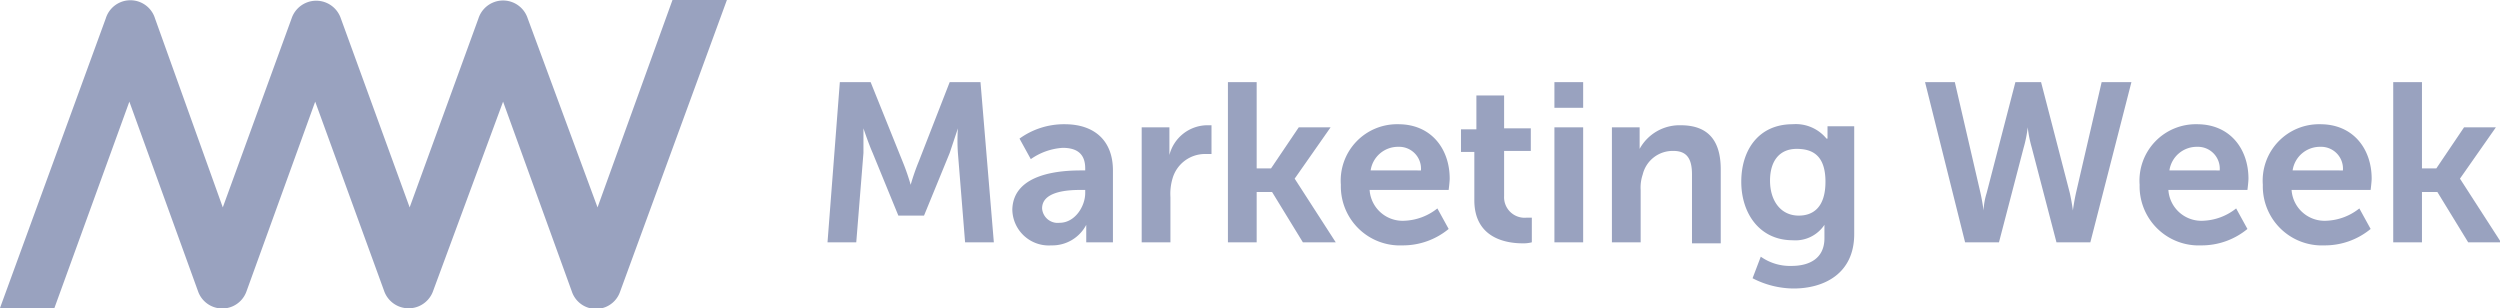 <svg id="Layer_1" data-name="Layer 1" xmlns="http://www.w3.org/2000/svg" viewBox="0 0 243.5 30"><defs><style>.cls-1{fill:#99A2BF;}</style></defs><title>marketing-week-logo</title><path class="cls-1" d="M65.5,0,58.2,20.2,51.4,1.8a2.52,2.52,0,0,0-4.8,0L39.9,20.2,33.2,1.8a2.53,2.53,0,0,0-4.8,0L21.7,20.2,15.1,1.8a2.51,2.51,0,0,0-4.8,0L0,30H5.3L12.6,9.9l6.7,18.5a2.5,2.5,0,0,0,4.7,0L30.7,9.9l6.7,18.4a2.53,2.53,0,0,0,4.8,0L49,9.9l6.7,18.5a2.48,2.48,0,0,0,4.7,0L70.8,0Z"/><path class="cls-1" d="M81.8,8h3l3.1,7.7a21.89,21.89,0,0,1,.8,2.3h0a21.89,21.89,0,0,1,.8-2.3l3-7.7h3l1.3,15.6H94l-.7-8.7a17.35,17.35,0,0,1,0-2.4h0l-.8,2.4L90,21H87.5L85,14.9c-.4-.9-.9-2.4-.9-2.4h0v2.4l-.7,8.7H80.6Z"/><path class="cls-1" d="M105.3,16.6h.4v-.2c0-1.5-.9-2-2.2-2a6.07,6.07,0,0,0-3.1,1.1l-1.1-2a7.38,7.38,0,0,1,4.4-1.4c2.9,0,4.7,1.6,4.7,4.5v7h-2.6V21.9h0a3.73,3.73,0,0,1-3.4,2,3.55,3.55,0,0,1-3.8-3.5C98.7,16.8,103.5,16.6,105.3,16.6Zm-2.1,5.1c1.5,0,2.5-1.6,2.5-2.9v-.3h-.5c-1.4,0-3.7.2-3.7,1.8A1.52,1.52,0,0,0,103.2,21.7Z"/><path class="cls-1" d="M111.2,12.4h2.7v2.7h0a3.84,3.84,0,0,1,3.6-2.9h.5V15h-.7a3.29,3.29,0,0,0-3.1,2.4,5.24,5.24,0,0,0-.2,1.8v4.4h-2.8Z"/><path class="cls-1" d="M119.6,8h2.8v8.4h1.4l2.7-4h3.1l-3.5,5h0l4,6.2h-3.2l-3-4.9h-1.5v4.9h-2.8Z"/><path class="cls-1" d="M136.2,12.1c3.2,0,5,2.4,5,5.3,0,.3-.1,1.1-.1,1.1h-7.7a3.22,3.22,0,0,0,3.4,3,5.47,5.47,0,0,0,3.2-1.2l1.1,2a7,7,0,0,1-4.5,1.6,5.75,5.75,0,0,1-6-5.9A5.49,5.49,0,0,1,136.2,12.1Zm2.2,4.5a2.13,2.13,0,0,0-2.2-2.3,2.69,2.69,0,0,0-2.7,2.3Z"/><path class="cls-1" d="M143.8,14.8h-1.5V12.6h1.5V9.3h2.7v3.2h2.6v2.2h-2.6v4.4a2,2,0,0,0,2.2,2.1h.5v2.4a3.14,3.14,0,0,1-.9.1c-1.6,0-4.7-.5-4.7-4.2V14.8Z"/><path class="cls-1" d="M151.4,8h2.8v2.5h-2.8Zm0,4.4h2.8V23.6h-2.8Z"/><path class="cls-1" d="M157,12.4h2.7v2.1h0a4.43,4.43,0,0,1,4-2.3c2.5,0,3.9,1.3,3.9,4.3v7.2h-2.8V17c0-1.4-.4-2.3-1.8-2.3a3,3,0,0,0-3,2.3,3.89,3.89,0,0,0-.2,1.5v5.1H157Z"/><path class="cls-1" d="M174.5,25.9c1.7,0,3.2-.7,3.2-2.7V21.9h0a3.39,3.39,0,0,1-3.1,1.5c-3.2,0-5-2.6-5-5.7s1.7-5.6,5-5.6a3.86,3.86,0,0,1,3.3,1.4h.1V12.3h2.6V22.8c0,3.9-3,5.3-5.9,5.3a8.77,8.77,0,0,1-4-1l.8-2.1A4.92,4.92,0,0,0,174.5,25.9Zm3.3-8.2c0-2.6-1.3-3.2-2.8-3.2-1.7,0-2.6,1.2-2.6,3.1s1,3.4,2.8,3.4C176.5,21,177.8,20.3,177.8,17.7Z"/><path class="cls-1" d="M201.6,18.8c.2.9.3,1.7.3,1.7h0s.1-.8.3-1.7L204.7,8h2.9l-4,15.6h-3.3l-2.4-9.2a12.1,12.1,0,0,1-.4-2h0a12.1,12.1,0,0,1-.4,2l-2.4,9.2h-3.3L187.5,8h2.9l2.5,10.8c.2.9.3,1.7.3,1.7h0a6.54,6.54,0,0,1,.3-1.7L196.3,8h2.5Z"/><path class="cls-1" d="M214,12.1c3.2,0,5,2.4,5,5.3,0,.3-.1,1.1-.1,1.1h-7.7a3.22,3.22,0,0,0,3.4,3,5.47,5.47,0,0,0,3.2-1.2l1.1,2a7,7,0,0,1-4.5,1.6,5.75,5.75,0,0,1-6-5.9A5.49,5.49,0,0,1,214,12.1Zm2.2,4.5a2.13,2.13,0,0,0-2.2-2.3,2.69,2.69,0,0,0-2.7,2.3Z"/><path class="cls-1" d="M226,12.1c3.2,0,5,2.4,5,5.3,0,.3-.1,1.1-.1,1.1h-7.7a3.22,3.22,0,0,0,3.4,3,5.47,5.47,0,0,0,3.2-1.2l1.1,2a7,7,0,0,1-4.5,1.6,5.75,5.75,0,0,1-6-5.9A5.49,5.49,0,0,1,226,12.1Zm2.2,4.5a2.13,2.13,0,0,0-2.2-2.3,2.69,2.69,0,0,0-2.7,2.3Z"/><path class="cls-1" d="M233.1,8h2.8v8.4h1.4l2.7-4h3.1l-3.5,5h0l4,6.2h-3.2l-3-4.9h-1.5v4.9h-2.8Z"/></svg>